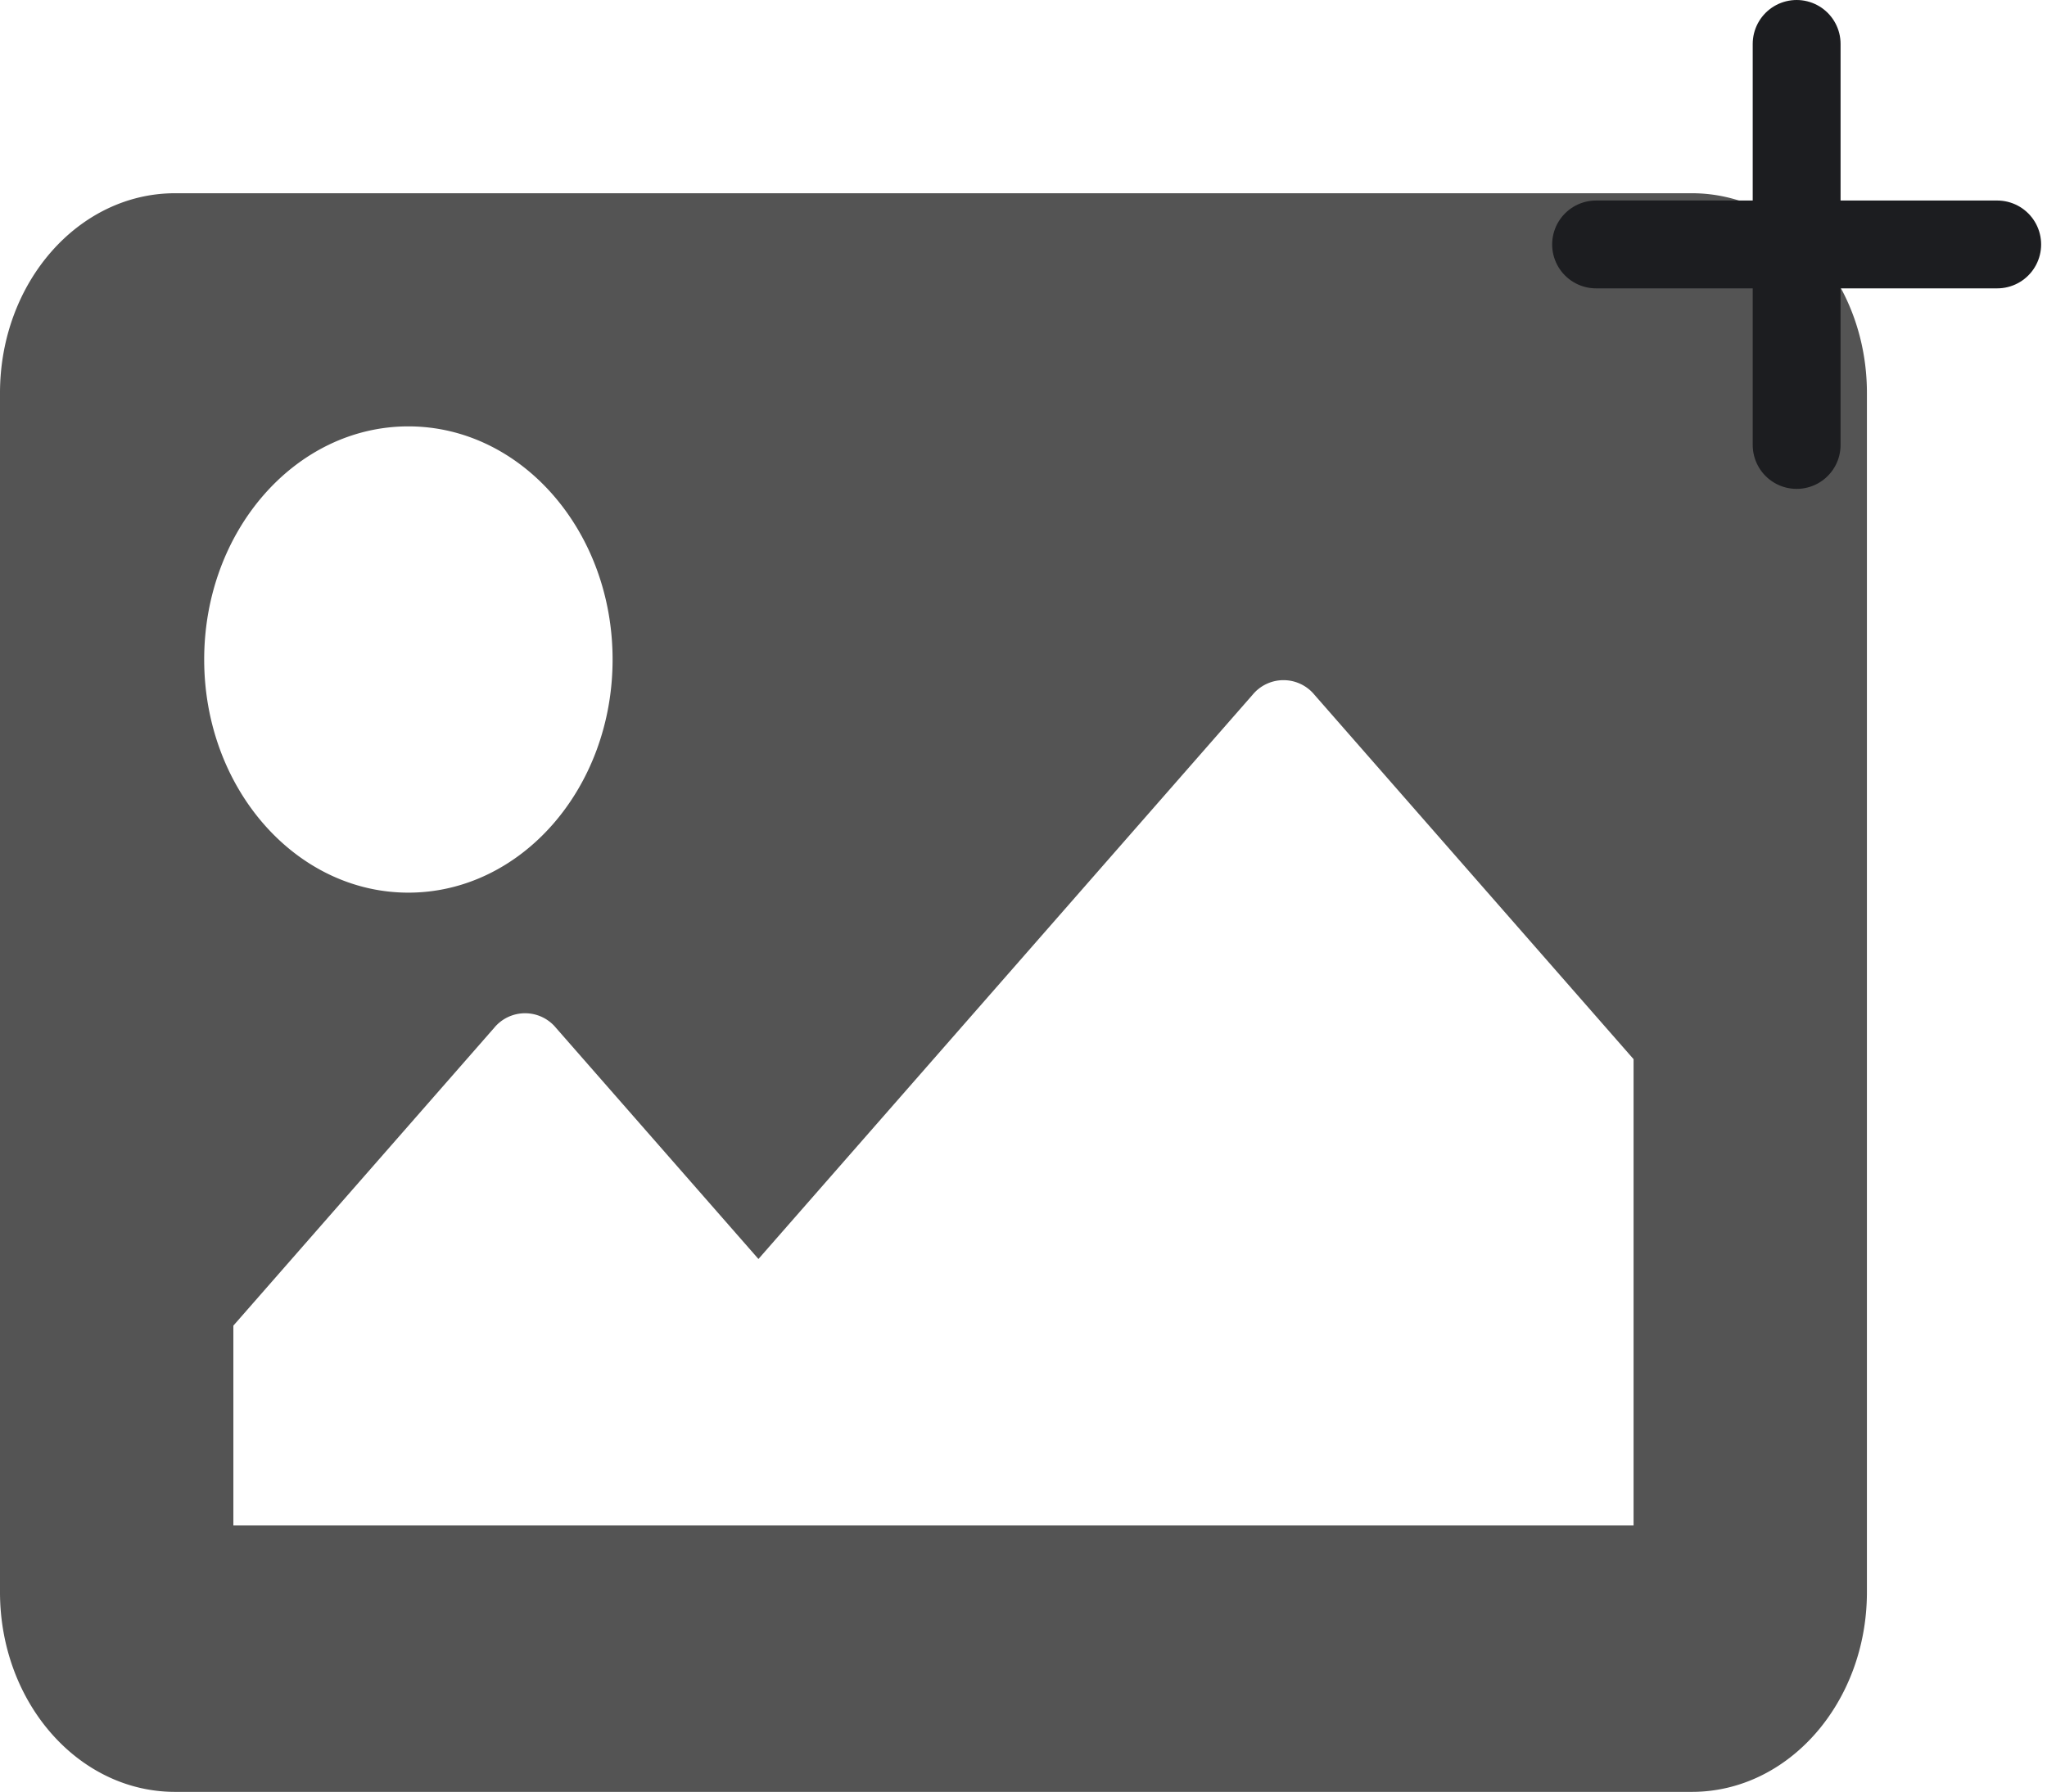 <svg xmlns="http://www.w3.org/2000/svg" xmlns:xlink="http://www.w3.org/1999/xlink" width="233" height="204" viewBox="0 0 233 204">
  <defs>
    <clipPath id="clip-Mesa_de_trabajo_2">
      <rect width="233" height="204"/>
    </clipPath>
  </defs>
  <g id="Mesa_de_trabajo_2" data-name="Mesa de trabajo – 2" clip-path="url(#clip-Mesa_de_trabajo_2)">
    <path id="Icon_awesome-image" data-name="Icon awesome-image" d="M192.581,186.5H19.922C8.919,186.5,0,176.315,0,163.75V27.25C0,14.685,8.919,4.5,19.922,4.5H192.581c11,0,19.922,10.185,19.922,22.75v136.5C212.5,176.315,203.584,186.5,192.581,186.5ZM46.485,31.042c-12.837,0-23.243,11.883-23.243,26.542S33.649,84.125,46.485,84.125,69.728,72.242,69.728,57.583,59.322,31.042,46.485,31.042ZM26.563,156.167H185.941V103.083L149.618,61.6a4.556,4.556,0,0,0-7.044,0L86.33,125.833,63.288,99.522a4.556,4.556,0,0,0-7.044,0l-29.682,33.9Z" transform="translate(0 17.5)" fill="#545454"/>
    <g id="Icon_feather-plus" data-name="Icon feather-plus" transform="translate(174.174 -2.5)">
      <path id="Trazado_66" data-name="Trazado 66" d="M18,7.5V53.158" transform="translate(12.329 0)" fill="none" stroke="#1c1d20" stroke-linecap="round" stroke-linejoin="round" stroke-width="10"/>
      <path id="Trazado_67" data-name="Trazado 67" d="M7.5,18H53.158" transform="translate(0 12.329)" fill="none" stroke="#1c1d20" stroke-linecap="round" stroke-linejoin="round" stroke-width="10"/>
    </g>
  </g>
</svg>
